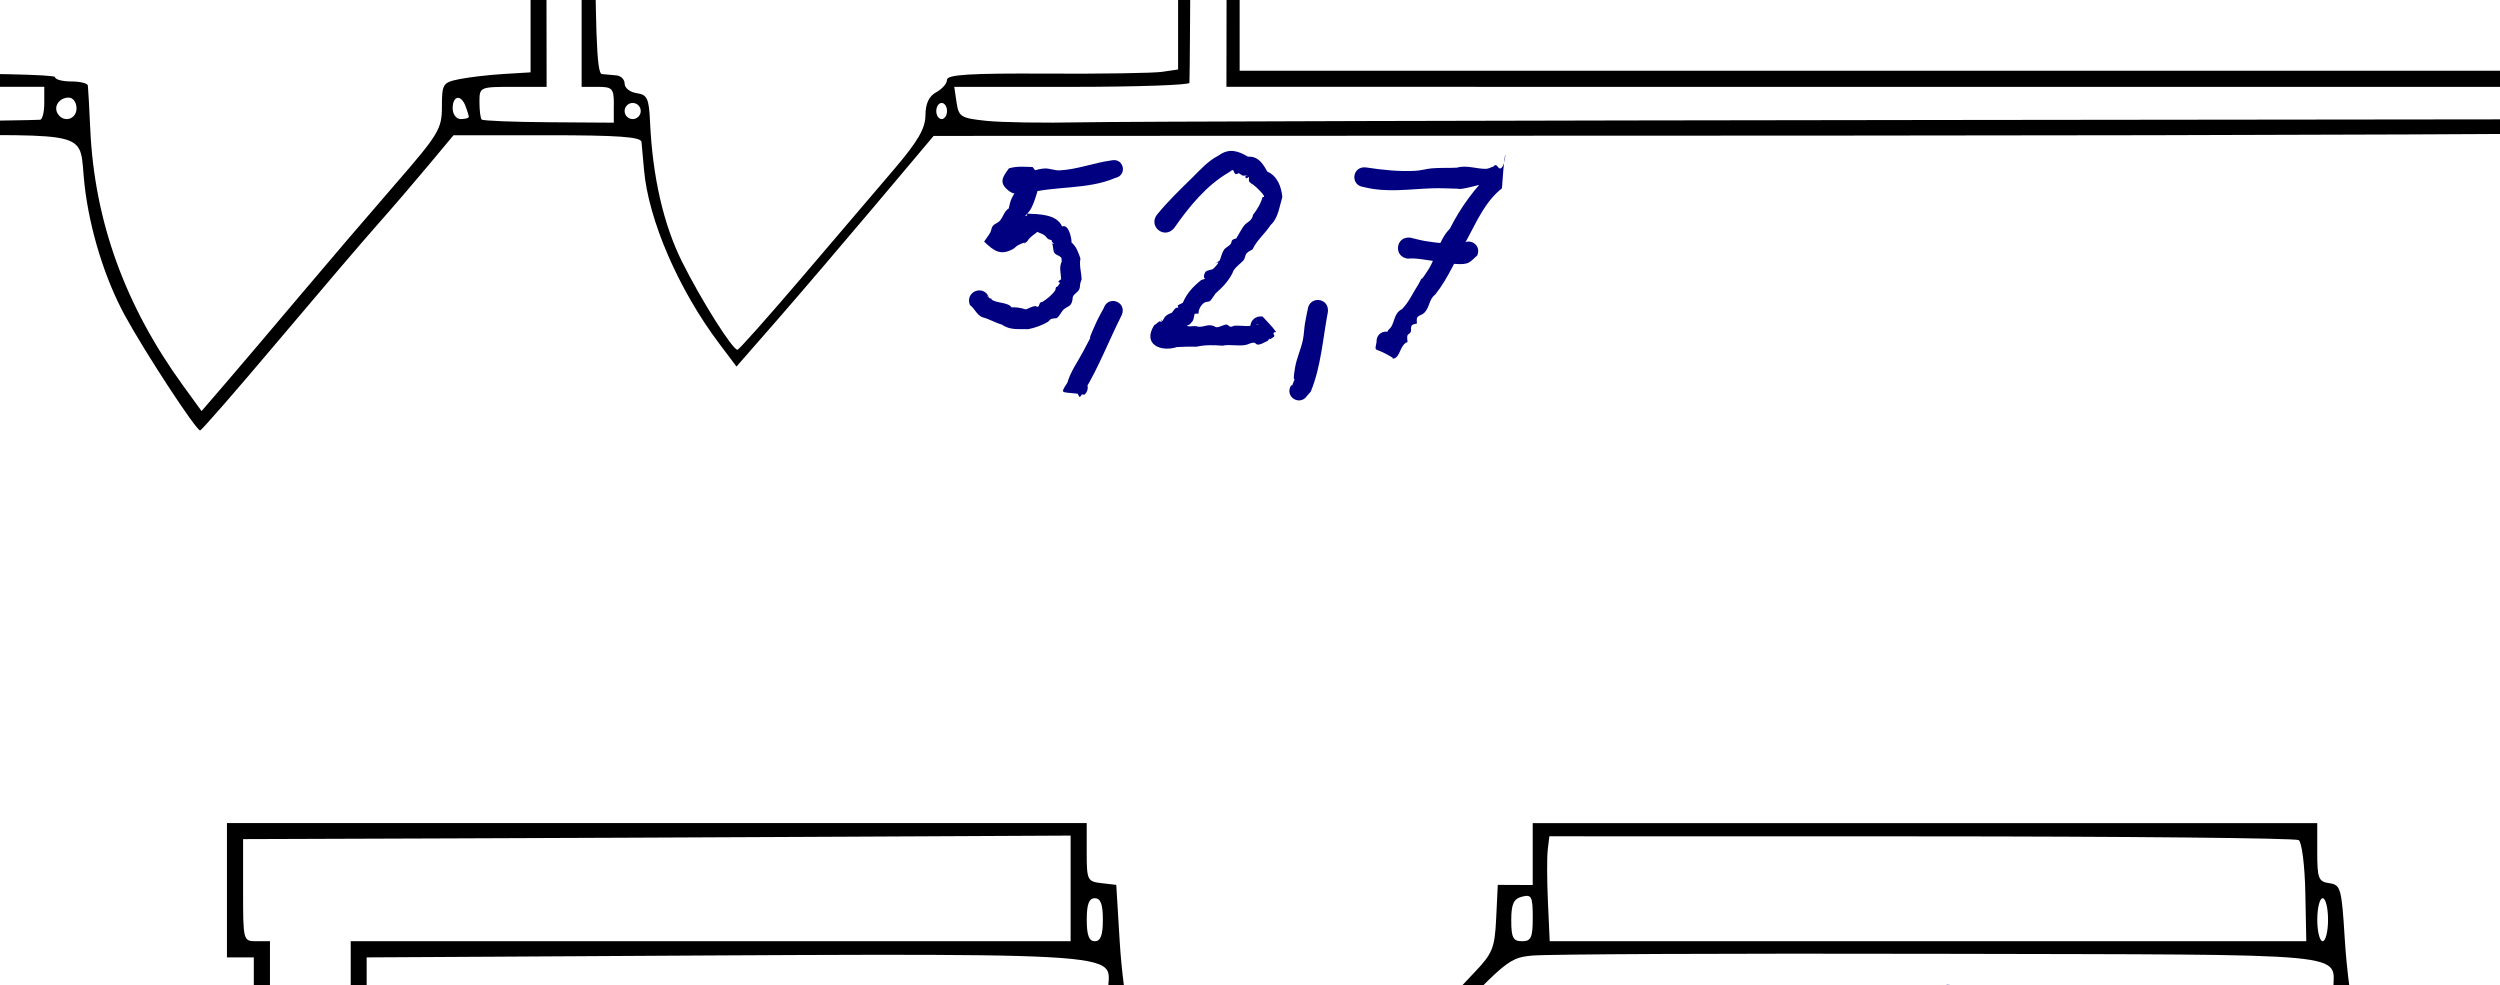 <?xml version="1.0" encoding="UTF-8" standalone="no"?>
<!-- Created with Inkscape (http://www.inkscape.org/) -->

<svg
   width="1500"
   height="591.101"
   viewBox="0 0 1500 591.101"
   version="1.1"
   id="svg675"
   inkscape:version="1.2.2 (b0a8486541, 2022-12-01)"
   sodipodi:docname="allnumbers-test.svg"
   xmlns:inkscape="http://www.inkscape.org/namespaces/inkscape"
   xmlns:sodipodi="http://sodipodi.sourceforge.net/DTD/sodipodi-0.dtd"
   xmlns="http://www.w3.org/2000/svg"
   xmlns:svg="http://www.w3.org/2000/svg">
  <sodipodi:namedview
     id="namedview677"
     pagecolor="#ffffff"
     bordercolor="#000000"
     borderopacity="0.25"
     inkscape:showpageshadow="2"
     inkscape:pageopacity="0.0"
     inkscape:pagecheckerboard="0"
     inkscape:deskcolor="#d1d1d1"
     inkscape:document-units="px"
     showgrid="false"
     inkscape:zoom="0.457453"
     inkscape:cx="333.36758"
     inkscape:cy="472.17966"
     inkscape:window-width="2560"
     inkscape:window-height="1365"
     inkscape:window-x="0"
     inkscape:window-y="0"
     inkscape:window-maximized="1"
     inkscape:current-layer="layer1" />
  <defs
     id="defs672" />
  <g
     inkscape:label="Layer 1 copy"
     inkscape:groupmode="layer"
     id="g2853"
     transform="matrix(1.85,0,0,1.85,-1149.364,-1530.318)"
     style="stroke-width:0.541">
    <path
       id="path2827"
       style="fill:#000000;stroke-width:2.043"
       d="m 349.803,114.752 c -89.059,-0.008 -163.148,0.453 -164.641,1.025 -3.017,1.158 -44.787,83.414 -43.176,85.025 0.56,0.56 0.156,1.018 -0.898,1.018 -1.054,0 -2.414,1.568 -3.023,3.484 -0.764,2.408 -35.666,2.984 -123.832,3.215 v 5.502 h 2.723 v 6.971 6.973 h -2.723 v 4.723 c 0.043,-0.02 0.066,-0.11 0.109,-0.127 2.015,-0.773 2.613,0.386 2.613,5.043 0,4.211 -0.792,6.045 -2.613,6.045 -0.048,0 -0.062,-0.07 -0.109,-0.072 v 5.369 l 2.723,0.016 v 8.65 0.012 8.652 l -2.723,0.012 v 5.232 c 56.704,0.005 134.839,-0.004 138.225,0.002 l 5.662,0.01 v 289.184 c 0,273.943 -0.16,289.223 -3.049,289.984 -1.678,0.451 -32.702,0.657 -68.941,0.492 -72.872,-0.343 -69.101,0.305 -69.146,-11.85 -0.016,-3.538 -0.825,-6.926 -1.799,-7.527 -0.974,-0.602 -1.314,-1.835 -0.754,-2.74 0.479,-0.775 0.338,-2.686 -0.197,-5.236 v 36.26 c 0.742,3.368 1.868,5.072 4.738,6.072 2.724,0.95 4.517,2.434 3.982,3.299 -0.572,0.924 27.059,1.574 67.098,1.574 h 68.07 v 9.584 9.586 h 10.23 10.232 l -0.328,-94.109 -0.328,-94.109 21.902,-0.041 c 30.909,-0.041 304.596,-0.041 312.508,0 l 6.537,0.041 v 123.635 c 0,73.235 -0.653,124.036 -1.602,124.623 -0.88,0.545 -5.593,1.321 -10.473,1.727 -13.545,1.126 -27.415,5.73 -43.314,14.379 -14.047,7.642 -34.02,21.558 -36.35,25.328 -0.636,1.029 3.079,5.802 8.256,10.607 12.831,11.909 25.899,23.927 57.029,52.443 26.327,24.122 26.451,24.262 26.451,31.805 v 7.576 H 470.076 421.279 v -4.91 c 0,-16.159 -13.934,-46.574 -28.766,-62.793 l -5.334,-5.832 -7.646,8.447 c -4.205,4.646 -17.586,19.035 -29.736,31.975 -12.15,12.94 -24.067,25.684 -26.48,28.32 l -4.391,4.793 H 248.98 179.033 v -27.721 -27.721 l -10.457,0.082 -10.455,0.082 v 27.639 27.639 H 90.152 22.184 v 9.586 c 0,9.062 -0.238,9.586 -4.357,9.586 -1.97,0 -3.002,0.18 -3.594,1.396 v 27.734 c 3.712,-3.308 6.119,-4.858 7.729,-4.932 15.841,-0.687 184.489,-0.909 186.264,-0.244 1.55,0.581 1.992,96.153 2.084,349.76 h 4.797 l -0.363,-353.656 -93.533,-0.451 -93.531,-0.451 -0.596,-12.619 c -0.325,-6.941 -0.195,-14.592 0.295,-17 l 0.893,-4.379 67.096,-0.041 67.098,-0.041 0.48,-27.391 0.479,-27.393 h 5.141 5.141 l 0.479,27.418 0.48,27.416 67.098,0.041 67.096,0.041 -0.102,4.793 c -0.061,2.636 -0.252,10.282 -0.436,16.992 l -0.328,12.199 h -39.025 c -33.035,0 -39.18,0.401 -40.025,2.607 -0.549,1.434 -1.017,45.745 -1.041,98.467 l -0.045,95.859 5.646,0.123 c 6.879,0.141 279.846,0.122 283.834,-0.024 1.713,-0.065 3.37,-2.345 4.193,-5.771 0.749,-3.115 1.443,-47.426 1.525,-98.467 l 0.164,-92.803 h -45.748 -45.746 v -16.527 -16.527 l 45.746,-0.465 45.748,-0.465 -0.514,-4.453 c -0.481,-4.147 -0.09,-4.402 5.664,-3.731 5.153,0.602 6.18,1.415 6.18,4.889 0,4.142 0.07,4.166 20.041,4.166 h 20.043 v 16.557 16.555 H 554.574 534.518 l 0.451,98.828 0.451,98.828 18.146,0.082 18.146,0.082 0.553,6.631 0.551,6.633 -17.828,-0.207 c -9.805,-0.128 -87.418,-0.165 -172.475,-0.103 l -154.648,0.103 0.021,143.654 h 5.139 c 0.004,-30.138 -0.008,-90.232 0,-97.916 l 0.023,-40.52 H 404.711 576.375 v -11.328 -11.328 H 557.641 538.904 l -0.145,-94.109 -0.143,-94.109 h 18.67 18.672 l 1.088,-5.445 c 0.599,-2.995 1.09,-12.799 1.09,-21.785 v -16.338 h -20.246 c -19.587,0 -20.214,-0.118 -19.305,-3.594 0.556,-2.122 -0.012,-3.956 -1.383,-4.482 -1.277,-0.49 -2.798,-2.794 -3.383,-5.121 -0.789,-3.144 -2.244,-4.23 -5.67,-4.23 -4.711,0 -15.482,-8.675 -38.586,-31.072 -5.964,-5.782 -14.824,-13.9 -19.688,-18.041 -4.864,-4.14 -15.12,-13.574 -22.793,-20.965 l -13.951,-13.437 4.971,-4.322 c 2.733,-2.376 12.996,-9.178 22.807,-15.115 19.736,-11.944 33.937,-16.385 59.564,-18.629 l 14.662,-1.285 2.045,-6.084 c 1.125,-3.346 2.434,-5.308 2.914,-4.357 0.48,0.949 0.48,0.552 0,-0.887 -0.477,-1.438 -1.038,-18.102 -1.244,-37.033 l -0.377,-34.42 h 53.699 c 60.818,0 54.489,-1.806 56.529,16.135 1.646,14.469 6.549,30.339 13.064,42.295 6.584,12.08 23.144,37.368 24.422,37.307 0.479,-0.027 11.85,-13.074 25.27,-28.992 13.419,-15.919 27.954,-32.938 32.297,-37.822 4.343,-4.884 11.657,-13.391 16.254,-18.902 l 8.359,-10.02 h 30.363 c 23.002,0 30.418,0.527 30.602,2.178 0.131,1.198 0.496,5.213 0.809,8.922 1.374,16.233 11.173,38.921 24.391,56.469 l 5.607,7.445 12.799,-14.641 c 7.038,-8.052 21.423,-24.88 31.967,-37.396 l 19.172,-22.756 291.26,-0.104 c 149.37,-0.058 257.867,-0.57 276.662,-1.119 v -4.215 l -242.471,0.275 c -140.663,0.161 -265.556,0.499 -277.537,0.752 -11.982,0.253 -25.824,0.042 -30.762,-0.471 -8.303,-0.86 -9.034,-1.31 -9.719,-5.979 l -0.742,-5.049 h 38.039 c 20.921,0 38.133,-0.588 38.234,-1.307 0.109,-0.719 0.306,-31.91 0.451,-69.312 l 0.256,-68.006 -94.125,0.328 c -51.768,0.179 -96.28,0.39 -98.916,0.473 l -4.793,0.145 v 68.84 68.838 h 5.229 c 4.763,-10e-6 5.229,0.516 5.229,5.811 l -0.025,-0.002 v 5.811 l -21.059,-0.145 c -11.582,-0.08 -21.385,-0.474 -21.785,-0.873 -0.399,-0.399 -0.727,-2.946 -0.727,-5.662 0,-4.897 0.094,-4.939 10.893,-4.939 h 10.893 l -0.104,-72.76 c -0.057,-40.018 0.244,-75.309 0.664,-78.424 0.662,-4.896 1.443,-5.664 5.766,-5.664 4.024,0 5,0.764 5,3.92 v 3.922 l 98.812,-0.406 98.813,-0.404 0.144,-96.332 0.143,-96.332 -98.949,0.014 -98.949,0.014 v 31.916 31.916 l -5.664,-0.545 -5.664,-0.545 0.047,-30.936 c 0.025,-17.014 -0.561,-30.934 -1.307,-30.934 -0.743,0 -1.354,-2.745 -1.354,-6.1 v -6.1 h 105.254 105.256 l 0.619,-6.535 c 0.34,-3.594 0.609,-56.335 0.609,-117.201 V 267.178 l -60.551,-0.459 -60.551,-0.459 v -26.119 -26.119 h 115.023 115.022 V 240.137 266.25 l -48.361,0.463 -48.361,0.463 -0.441,294.092 -0.441,294.094 H 1262.158 1492 v -5.23 h -222.639 -246.039 l 0.045,-288.283 c 0.019,-158.555 0.497,-288.743 1.059,-289.305 0.26,-0.26 290.563,-0.155 467.574,-0.369 v -5.863 h -34.647 -117.637 V 240.17 214.027 H 1457.353 1492 v -5.566 c -406.932,-0.389 -930.773,-0.665 -931.035,-1.449 -0.325,-0.974 -1.502,-2.755 -2.613,-3.959 -1.113,-1.204 -2.191,-2.954 -2.396,-3.891 -1.213,-5.52 -14.027,-28.569 -15.26,-27.447 -0.815,0.743 -0.952,0.425 -0.307,-0.701 1.25,-2.182 -21.515,-49.099 -26,-53.584 -2.347,-2.348 -21.736,-2.663 -164.586,-2.678 z m -163.717,5.145 h 162.854 162.854 l 23.32,46.619 23.32,46.619 52.545,0.461 52.545,0.461 v 26.117 26.115 h -64.484 -64.482 v 118.072 l -0.002,118.074 52.4,-0.51 52.4,-0.51 -0.551,5.705 -0.551,5.705 -51.848,0.041 -51.848,0.041 V 684.135 855.361 h 50.541 50.539 v 5.229 c 0,2.876 -0.588,5.322 -1.307,5.445 -0.719,0.119 -19.805,0.402 -42.412,0.631 -22.607,0.226 -44.762,0.96 -49.232,1.631 l -8.129,1.219 v 36.492 l -0.01,36.48 h -5.229 c -4.184,0 -5.277,-0.783 -5.482,-3.922 -0.137,-2.157 -0.369,-154.495 -0.512,-338.531 l -0.258,-334.613 -19.746,-40.082 c -10.86,-22.046 -20.5,-40.564 -21.42,-41.15 -0.92,-0.587 -1.608,-1.568 -1.525,-2.18 0.882,-6.59 6.052,-6.34 -131.432,-6.34 -77.074,0 -131.578,0.652 -131.578,1.572 0,0.865 -9.804,21.71 -21.785,46.32 l -21.785,44.746 v 309.205 309.205 h -5.229 c -5.204,0 -5.227,-0.041 -5.227,-10.09 v -10.09 l -63.697,0.186 c -35.033,0.105 -66.011,-0.149 -68.84,-0.564 -4.335,-0.636 -5.143,-1.547 -5.143,-5.785 v -5.029 H 94.066 162.471 l -0.025,-294.094 -0.023,-294.092 -70.119,-0.455 -70.119,-0.455 V 240.152 214.053 l 58.721,-0.459 58.723,-0.459 23.229,-46.619 z m 118.426,60.967 c 28.277,0 78.478,0.031 111.557,0.041 l 60.143,0.019 5.535,10.893 c 3.044,5.991 12.642,25.499 21.33,43.352 l 15.797,32.459 v 56.814 h 0.006 v 56.814 l -169.846,-0.002 c -93.415,0 -170.151,-0.57 -170.523,-1.264 -0.364,-0.694 -0.59,-26.01 -0.488,-56.256 l 0.184,-54.992 11.043,-22.561 c 6.073,-12.408 11.69,-23.735 12.484,-25.174 0.794,-1.438 5.564,-11.046 10.598,-21.35 l 9.152,-18.734 15.809,-0.041 c 8.695,-0.029 38.945,-0.039 67.221,-0.019 z M 668.75,214.021 h 106.311 106.309 v 6.971 6.973 H 775.061 668.75 v -6.973 z m 453.121,0 h 106.309 106.309 v 6.971 6.973 h -106.309 -106.309 v -6.973 z m -243.117,18.539 c 2.015,-0.773 2.615,0.386 2.615,5.043 0,4.211 -0.794,6.045 -2.615,6.045 -1.721,0 -2.613,-1.723 -2.613,-5.043 10e-6,-2.874 1.123,-5.473 2.613,-6.045 z m 453.121,0 c 2.015,-0.773 2.613,0.386 2.613,5.043 0,4.211 -0.792,6.045 -2.613,6.045 -1.721,0 -2.615,-1.723 -2.615,-5.043 0,-2.874 1.125,-5.473 2.615,-6.045 z m -660.51,0.631 c 1.744,0 2.613,1.743 2.613,5.229 0,3.485 -0.87,5.229 -2.613,5.229 -1.744,0 -2.615,-1.743 -2.615,-5.229 0,-3.485 0.872,-5.229 2.615,-5.229 z m 7.842,0 h 95.854 95.852 v 5.229 5.229 h -95.852 -95.854 v -5.229 z m 445.277,0 c 1.744,0 2.615,1.743 2.615,5.229 0,3.485 -0.872,5.229 -2.615,5.229 -1.744,0 -2.613,-1.743 -2.613,-5.229 0,-3.485 0.87,-5.229 2.613,-5.229 z m 7.844,0 h 95.852 95.852 v 5.229 5.229 h -95.852 -95.852 v -5.229 z m -328.949,15.291 77.99,0.471 v 8.576 0.008 c 0,4.717 -0.588,8.819 -1.307,9.115 -0.719,0.29 -48.56,0.329 -106.311,0.082 L 668.75,266.285 v -8.656 -8.656 l 28.32,-0.48 c 15.576,-0.265 63.415,-0.269 106.309,-0.01 z m 318.492,0.4 h 106.309 106.309 v 8.715 8.713 h -106.309 -106.309 v -8.713 z m -147.699,22.629 29.191,0.019 v 112.291 c 0,105.465 -0.186,112.341 -3.051,113.121 -1.677,0.463 -48.769,0.646 -104.65,0.422 -55.88,-0.224 -102.002,0.239 -102.492,1.029 -0.489,0.79 -3.587,1.439 -6.885,1.439 -3.299,0 -6.017,0.588 -6.041,1.307 -1.419,41.628 -8.142,61.601 -31.381,93.238 h -0.002 c -8.248,11.23 -11.149,13.618 -12.434,10.234 -0.463,-1.22 -34.683,-37.435 -68.549,-72.545 -14.076,-14.593 -16.557,-18.342 -16.557,-25.033 v -6.619 l -9.281,-1.682 c -5.104,-0.924 -29.22,-1.511 -53.59,-1.303 -24.37,0.208 -45.515,0.05 -46.988,-0.352 -2.375,-0.648 -2.676,-13.36 -2.613,-112.123 0.037,-61.266 0.532,-111.859 1.102,-112.43 0.836,-0.832 156.104,-1.201 434.221,-1.016 z M 346.328,384.811 c 3.962,0 3.729,-5.434 3.605,81.91 -0.019,26.359 -0.082,88.904 -0.082,138.986 h -0.01 c -0.027,89.888 -0.073,91.061 -3.514,91.061 -3.461,0 -3.484,-1.163 -3.484,-155.979 0,-154.816 0.025,-155.979 3.484,-155.979 z m -142.025,1.637 c 11.023,0 27.834,0.019 37.359,0.06 l 17.32,0.062 0.545,19.174 0.545,19.172 -41.021,-0.002 -41.02,-0.002 L 177.75,405.74 c -0.262,-17.915 -0.058,-19.171 3.115,-19.232 1.867,-0.042 12.415,-0.06 23.438,-0.06 z m 121.277,0.021 13.227,0.102 0.143,19.172 -0.002,0.01 0.143,19.17 h -37.332 -37.33 l -0.184,-13.506 c -0.193,-14.02 0.189,-23.62 0.969,-24.438 0.439,-0.469 33.482,-0.738 60.367,-0.51 z m 186.758,0 6.535,0.102 v 19.172 l -0.012,19.178 h -40.084 -40.084 l 0.082,-12.635 0.082,-12.635 2.373,6.65 c 2.436,6.831 7.827,14.076 9.344,12.559 0.469,-0.469 -1.736,-7.545 -4.898,-15.725 -3.163,-8.18 -5.384,-15.237 -4.939,-15.684 0.681,-0.679 49.866,-1.355 71.602,-0.982 z m -88.006,0.025 c 4.074,0.041 7.408,0.797 7.408,1.676 0,0.879 -1.546,5.202 -3.434,9.607 -1.888,4.405 -3.604,8.587 -3.814,9.293 -0.21,0.707 -1.348,3.148 -2.529,5.424 -1.178,2.276 -1.691,5.326 -1.133,6.779 0.863,2.25 1.359,2.169 3.348,-0.549 1.284,-1.756 2.334,-4.079 2.334,-5.162 0,-1.084 1.537,-5.051 3.416,-8.816 l 3.416,-6.848 0.065,13.508 h 0.002 l 0.062,13.506 h -39.211 -39.213 l -0.123,-6.535 c -0.21,-10.363 0.347,-30.859 0.854,-31.365 0.397,-0.395 46.735,-0.746 68.553,-0.518 z M 241.23,429.812 c 20.704,0.636 19.153,-1.495 18.289,25.16 l -0.555,16.992 H 218.998 179.029 l -0.164,-3.922 c -0.091,-2.157 -0.29,-11.371 -0.436,-20.477 l -0.268,-16.557 22.654,-0.871 c 12.461,-0.469 30.648,-0.627 40.414,-0.326 z m 51.947,0.203 c 11.023,0 25.791,0.021 32.818,0.062 l 12.777,0.06 0.205,20.914 0.193,20.912 h -37.375 -37.375 v -20.912 -20.914 l 4.357,-0.06 c 2.396,-0.042 13.375,-0.062 24.398,-0.062 z m 219.16,0.062 6.535,0.06 v 20.914 0.008 20.914 h -40.084 c -36.959,0 -40.101,-0.239 -40.225,-3.051 -0.389,-8.397 0.046,-37.518 0.566,-38.039 0.499,-0.5 50.427,-1.05 73.207,-0.807 z m -117.945,0.06 h 39.084 v 20.914 l 0.016,20.912 h -39.102 -39.1 L 354.744,453.873 c -0.317,-9.951 -0.311,-19.362 0,-20.914 0.499,-2.5 5.028,-2.82 39.648,-2.82 z m 77.861,46.684 c 18.451,-0.272 36.49,-0.257 40.084,0.041 l 6.535,0.541 v 19.938 19.928 h -40.084 -40.084 v -19.971 -19.971 z m -86.127,0.012 c 16.937,-0.281 34.519,-0.273 39.072,0.019 l 8.277,0.531 v 19.945 l -0.002,0.002 v 19.945 H 394.359 355.242 L 354.711,509 c -0.292,-4.553 -0.273,-13.538 0.045,-19.967 l 0.576,-11.689 z m -144.791,0.019 17.863,0.547 v 19.93 l 0.019,19.93 H 218.525 177.832 l 0.164,-19.605 0.166,-19.607 22.654,-0.869 c 12.461,-0.488 30.695,-0.625 40.52,-0.324 z m 51.848,0.211 c 11.023,0 25.809,0.019 32.855,0.06 l 12.812,0.06 0.332,20.043 0.332,20.041 h -37.543 -37.545 v -20.041 -20.043 l 4.357,-0.06 c 2.396,-0.042 13.375,-0.06 24.398,-0.06 z m 352.039,28.014 c 1.451,0 2.615,1.547 2.615,3.484 0,1.935 -1.164,3.486 -2.615,3.486 -1.453,0 -2.613,-1.549 -2.613,-3.486 -10e-6,-1.935 1.16,-3.484 2.613,-3.484 z m 142.037,0 c 2.324,0 3.484,1.161 3.484,3.484 0,2.325 -1.161,3.486 -3.484,3.486 -2.325,0 -3.486,-1.163 -3.486,-3.486 0,-2.325 1.163,-3.484 3.486,-3.484 z m 26.709,12.184 h 94.697 94.697 v 91.932 0.008 91.932 l -89.314,0.018 c -95.21,0.029 -101.315,-0.146 -99.631,-2.871 0.594,-0.961 -0.569,-2.178 -2.582,-2.705 -2.344,-0.613 -3.66,-2.361 -3.66,-4.855 0,-3.578 -1.04,-3.986 -12.635,-4.984 -6.949,-0.598 -17.341,-2.316 -23.092,-3.816 -11.465,-2.991 -32.634,-14.35 -42.279,-22.688 l -6.143,-5.309 21.582,-19.969 c 11.87,-10.982 27.861,-26.045 35.537,-33.473 12.36,-11.958 14.707,-13.504 20.494,-13.506 5.296,-0.002 6.535,-0.641 6.535,-3.371 0,-1.852 1.472,-3.836 3.271,-4.406 3.062,-0.97 3.249,-3.051 2.898,-31.486 z m -275.145,0.002 h 54.307 54.307 l 29.615,30.934 c 16.288,17.014 37.034,38.728 46.102,48.254 l 16.486,17.318 8.221,-10.348 c 20.029,-25.211 34.17,-55.981 34.17,-74.354 0,-7.388 2.959,-11.805 7.904,-11.805 h 4.295 v 33.73 33.73 l -5.029,4.174 c -2.766,2.296 -15.902,14.413 -29.191,26.926 -13.289,12.513 -28.082,26.391 -32.875,30.84 -10.13,9.404 -11.225,7.377 12.545,23.242 17.698,11.813 23.079,14.087 40.143,16.969 l 13.537,2.287 v 80.752 80.754 l -8.713,0.527 c -4.793,0.29 -11.264,1.042 -14.379,1.672 -5.37,1.086 -5.664,1.549 -5.664,8.902 0,7.251 -0.991,8.897 -15.248,25.303 -8.387,9.651 -22.427,26.061 -31.197,36.467 h 0.004 c -8.77,10.406 -19.448,22.985 -23.729,27.953 l -7.783,9.033 -6.053,-8.34 c -18.739,-25.822 -28.666,-53.24 -30.033,-82.943 -0.33,-7.155 -0.689,-13.598 -0.791,-14.316 -0.105,-0.718 -2.544,-1.309 -5.42,-1.309 -2.876,0 -5.229,-0.64 -5.229,-1.42 0,-0.78 -22.35,-1.281 -49.668,-1.096 l -49.67,0.32 -0.229,-4.566 c -0.124,-2.511 -0.34,-77.698 -0.482,-167.08 z m -297.854,4.9 18.037,0.545 0.531,7.297 c 0.293,4.013 0.272,12.59 -0.047,19.061 l -0.586,11.764 H 218.967 179.025 l -0.184,-4.793 c -0.103,-2.636 -0.349,-11.066 -0.533,-18.734 l -0.344,-13.943 22.484,-0.869 c 12.366,-0.469 30.601,-0.627 40.521,-0.326 z m 184.229,0.242 8.277,0.082 v 19.172 19.166 h -39.1 -39.1 l -0.547,-18.471 c -0.303,-10.159 -0.028,-18.791 0.607,-19.182 0.978,-0.603 40.972,-1.039 69.861,-0.768 z m 87.139,0 6.535,0.082 v 19.172 l -0.002,-0.006 V 560.824 h -40.082 c -36.969,0 -40.098,-0.236 -40.199,-3.049 -0.259,-6.892 0.376,-34.39 0.807,-34.82 0.395,-0.403 52.814,-0.79 72.941,-0.549 z m -243.115,0.004 c 38.203,-0.622 67.491,0.338 68.705,2.252 0.762,1.201 1.412,9.83 1.412,19.176 l 0.004,0.004 0.025,16.992 h -37.471 -37.469 v -19.17 -19.17 z m -64.92,43.525 c 11.023,0 27.884,0.021 37.469,0.062 l 17.428,0.06 v 20.912 l -0.002,0.002 v 20.914 h -40.623 -40.623 l -0.082,-20.914 c -0.079,-19.228 0.177,-20.913 3.154,-20.975 1.781,-0.042 12.256,-0.062 23.279,-0.062 z m 88.881,0 c 11.023,0 25.811,0.021 32.861,0.062 l 12.818,0.06 0.326,20.912 0.328,20.914 H 301.973 264.43 V 586.971 566.059 l 4.355,-0.06 c 2.396,-0.042 13.375,-0.062 24.398,-0.062 z m 193.447,0 c 11.023,0 22.788,0.021 26.143,0.062 l 6.1,0.06 v 20.912 20.914 H 478.789 438.705 V 586.971 566.059 l 13.943,-0.06 c 7.668,-0.042 22.959,-0.062 33.982,-0.062 z m -61.432,0.041 8.277,0.082 v 20.912 l 0.006,20.908 h -39.213 -39.213 l -0.143,-9.148 c -0.19,-12.739 0.318,-31.695 0.865,-32.242 0.397,-0.389 45.948,-0.732 69.42,-0.512 z M 802.072,580 c 1.439,0 2.615,0.785 2.615,1.744 0,0.959 -1.177,1.742 -2.615,1.742 -1.437,0 -2.613,-0.783 -2.613,-1.742 0,-0.959 1.174,-1.744 2.613,-1.744 z m -416.086,32.77 c 17.014,-0.281 34.66,-0.273 39.213,0.019 l 8.277,0.531 v 19.945 0.002 19.945 h -39.211 -39.213 v -19.965 -19.967 z m -92.812,0.229 c 11.023,0 25.914,0.019 33.09,0.06 l 13.047,0.062 -0.184,20.041 h -0.021 l -0.184,20.043 H 301.67 264.418 v -20.043 -20.041 l 4.357,-0.062 c 2.396,-0.042 13.375,-0.06 24.398,-0.06 z m 219.164,0.041 6.535,0.082 v 20.041 20.029 h -40.084 -40.084 l -0.123,-10.012 c -0.291,-23.625 -0.203,-28.575 0.518,-29.295 0.624,-0.624 47,-1.159 73.238,-0.846 z m -311.523,0.076 c 12.461,-0.479 30.829,-0.48 40.818,0.006 l 18.164,0.871 -0.164,14.814 c -0.093,8.147 -0.218,16.97 -0.301,19.605 l -0.01,-0.008 -0.123,4.793 H 219.217 c -21.989,0 -40.223,-0.588 -40.52,-1.307 -0.296,-0.719 -0.539,-9.541 -0.539,-19.605 v -18.301 z m 40.535,44.938 17.863,0.496 -0.023,10.83 -0.023,10.832 -4.26,-9.15 c -2.343,-5.032 -5.082,-9.148 -6.084,-9.148 -2.613,0 -2.291,2.179 1.854,12.57 2.021,5.068 4.731,12.155 6.021,15.75 l -0.002,-0.01 2.348,6.535 h -40.654 -40.652 l 0.102,-19.08 0.102,-19.08 22.773,-0.527 c 12.526,-0.279 30.812,-0.291 40.637,-0.018 z m 230.904,0.008 c 18.451,-0.272 36.49,-0.255 40.084,0.041 l 6.535,0.541 v 19.066 19.057 h -40.084 -40.084 v -19.1 -19.1 z m -86.117,0.006 c 16.931,-0.283 34.51,-0.273 39.062,0.019 l 8.277,0.531 v 19.074 l -0.002,0.002 v 19.074 h -39.121 -39.121 l -0.527,-9.15 c -0.287,-5.032 -0.26,-13.626 0.062,-19.096 l 0.586,-9.945 z m -60.428,0.299 13.344,0.061 -0.045,19.17 0.023,0.01 -0.047,19.17 h -36.4 c -30.744,0 -36.4,-0.395 -36.4,-2.543 0,-1.399 2.667,-8.592 5.928,-15.986 5.463,-12.387 6.324,-18.068 2.738,-18.068 -0.78,0 -1.931,2.33 -2.557,5.18 -0.625,2.849 -2.616,8.143 -4.426,11.764 l -3.287,6.584 -0.277,-9.584 c -0.276,-9.536 0.024,-14.353 0.955,-15.322 0.439,-0.454 24.157,-0.619 60.451,-0.434 z m 476.467,31.438 c 1.381,0 2.511,1.179 2.512,2.615 -0.002,2.625 -3.679,3.58 -5.762,1.498 -1.626,-1.626 0.339,-4.113 3.25,-4.113 z m 12.059,31.361 h 94.564 94.564 v 64.285 64.285 L 998.15,850.5 c -2.867,0.412 -19.73,0.679 -37.471,0.576 -24.719,-0.144 -32.256,0.319 -32.256,1.986 0,1.197 -1.568,3.016 -3.484,4.041 -2.364,1.265 -3.491,3.67 -3.516,7.469 -0.022,4.269 -2.409,8.396 -10.021,17.34 -5.495,6.456 -19.01,22.304 -30.033,35.217 l 0.006,-0.002 c -11.023,12.913 -20.434,23.491 -20.914,23.508 -1.598,0.055 -11.884,-16.287 -18.025,-28.637 -6.003,-12.072 -9.533,-27.545 -10.336,-45.311 -0.342,-7.566 -0.91,-8.788 -4.314,-9.271 -2.157,-0.306 -3.922,-1.68 -3.922,-3.051 0,-1.371 -1.176,-2.588 -2.615,-2.711 -1.438,-0.121 -3.593,-0.312 -4.791,-0.436 -1.699,-0.17 -2.199,-14.492 -2.199,-65.137 z m -170.65,137.68 c 1.381,0 2.512,1.57 2.512,3.486 0,3.608 -4.204,4.809 -6.1,1.742 -1.459,-2.36 0.509,-5.229 3.588,-5.229 z m 126.031,0.104 c 0.856,-0.15 1.897,0.707 2.645,2.654 0.582,1.516 1.059,3.085 1.059,3.486 0,0.401 -1.174,0.729 -2.613,0.729 -1.453,0 -2.615,-1.549 -2.615,-3.486 0,-2.078 0.67,-3.233 1.525,-3.383 z m 56.857,1.641 c 1.437,0 2.613,1.174 2.613,2.613 0,1.437 -1.175,2.615 -2.613,2.615 -1.437,0 -2.615,-1.176 -2.615,-2.615 0,-1.437 1.176,-2.613 2.615,-2.613 z m 100.209,0 c 0.96,0 1.742,1.174 1.742,2.613 0,1.437 -0.783,2.615 -1.742,2.615 -0.96,0 -1.744,-1.176 -1.744,-2.615 0,-1.437 0.785,-2.613 1.744,-2.613 z m -911.795,7.523 -0.002,0.006 c -0.601,0.241 -0.711,0.437 -0.652,0.609 v 0.115 c 0.219,0.167 0.749,0.292 1.707,0.33 1.836,0.074 2.866,-0.338 2.287,-0.916 -0.579,-0.587 -2.082,-0.649 -3.34,-0.145 z m 512.969,76.578 c 1.073,0.153 2.28,1.095 2.818,2.711 0.379,1.137 -0.553,2.07 -2.07,2.07 -1.518,0 -2.76,-1.243 -2.76,-2.76 0,-1.539 0.939,-2.175 2.012,-2.021 z m -140.666,81.016 5.289,6.117 c 10.696,12.374 20.761,32.664 23.959,48.301 1.672,8.176 3.068,18.2 3.068,22.273 0.026,6.731 0.427,7.406 4.387,7.406 4.275,0 4.357,0.232 4.357,13.941 v 13.943 h 45.311 45.312 v 94.109 l 0.006,-0.01 v 94.109 H 375.971 c -113.148,0 -142.911,-0.453 -142.936,-2.178 -0.046,-2.55 -0.046,-156.706 0,-174.846 l 0.023,-12.334 40.084,0.146 40.084,0.144 v -13.516 c 0,-12.354 0.3,-13.514 3.486,-13.514 2.857,0 3.487,-1.178 3.533,-6.535 0.043,-5.692 1.655,-8.221 12.486,-19.605 6.84,-7.189 21.892,-23.172 33.447,-35.516 z m 140.396,56.215 c 0.96,0 1.744,0.783 1.744,1.742 0,0.959 -0.786,1.744 -1.744,1.744 -0.96,10e-5 -1.742,-0.785 -1.742,-1.744 0,-0.959 0.783,-1.742 1.742,-1.742 z m 167.295,12.219 v 21.785 21.783 h 4.357 4.357 v 94.111 c 0,92.946 -0.044,94.109 -3.486,94.109 -3.128,0 -3.486,1.162 -3.486,11.328 0,10.167 0.358,11.326 3.486,11.326 3.423,0 3.486,1.164 3.486,77.555 v 60.867 h 5.24 v -66.106 -77.553 h -4.84 c -4.593,0 -4.804,-0.353 -4.174,-6.961 0.365,-3.829 1.295,-6.573 2.066,-6.096 0.772,0.467 2.653,0.38 4.176,-0.205 2.488,-0.955 2.771,-11.113 2.771,-99.344 v -98.279 h -4.357 c -4.357,0 -4.357,-0.058 -4.357,-16.557 v -16.557 l 61.434,-0.211 c 33.788,-0.115 94.173,-0.366 134.191,-0.572 l 72.762,-0.361 v 17.127 17.129 H 851.766 735.025 v 152.928 c 0,84.11 -0.023,166.456 -0.023,182.99 l -0.002,0.012 -0.014,18.615 h 5.207 V 1320.699 1137.707 l 41.391,-0.227 c 214.527,-1.18 199.021,-2.038 199.084,11.018 0.014,3.538 0.823,6.924 1.797,7.527 0.977,0.602 1.317,1.835 0.758,2.74 -1.626,2.63 4.231,20.788 10.072,31.227 2.95,5.272 6.906,12.329 8.789,15.684 3.819,6.8 12.47,18.381 17.318,23.184 3.059,3.03 3.437,2.874 10.668,-4.357 4.124,-4.124 23.77,-25.273 43.656,-46.998 35.972,-39.299 36.199,-39.504 44.324,-40.379 4.492,-0.48 64.073,-0.749 132.402,-0.584 137.639,0.328 127.512,-0.621 127.568,11.957 0.014,3.538 0.824,6.925 1.797,7.527 0.977,0.602 1.315,1.833 0.756,2.738 -1.76,2.847 4.459,21.116 11.816,34.713 7.024,12.981 24.827,38.34 26.916,38.34 1.506,0 19.671,-19.191 62.272,-65.789 4.888,-5.346 6.962,-7.28 10.422,-10.916 v -8.043 c -3.706,4.197 -5.505,6.563 -13.527,15.15 -5.87,6.284 -16.949,18.359 -24.617,26.832 -7.668,8.473 -18.466,20.125 -23.996,25.895 -9.639,10.057 -10.165,10.352 -12.734,7.152 -5.143,-6.402 -21.241,-31.276 -24.775,-38.279 -4.92,-9.75 -9.331,-31.443 -10.613,-52.195 -1.011,-16.367 -1.315,-17.462 -4.998,-17.984 -3.517,-0.499 -3.922,-1.534 -3.922,-10.021 v -9.465 H 1245.596 1118.373 v 10.039 10.037 l -5.664,-0.023 -5.664,-0.024 -0.516,10.764 c -0.465,9.707 -1.149,11.429 -6.971,17.541 -12.197,12.805 -40,43.154 -45.881,50.082 -9.172,10.804 -31.036,33.002 -31.676,32.162 -0.317,-0.415 -3.309,-4.284 -6.65,-8.598 -6.079,-7.848 -16.23,-24.154 -21.156,-33.984 -4.345,-8.669 -8.596,-30.274 -9.775,-49.668 l -1.111,-18.299 -4.791,-0.553 c -4.573,-0.526 -4.793,-0.987 -4.793,-10.021 v -9.469 H 834.303 Z m 428.885,4.289 120.611,0.024 c 66.336,0.012 121.431,0.56 122.433,1.215 1.004,0.656 1.976,8.281 2.141,16.992 v 0 l 0.316,15.803 h -122.689 -122.688 l -0.574,-12.635 c -0.316,-6.949 -0.347,-14.607 -0.065,-17.018 z m -808.797,0.92 c 0.96,0 1.744,1.568 1.744,3.484 0,1.917 -0.785,3.486 -1.744,3.486 -0.96,0 -1.744,-1.57 -1.744,-3.486 0,-1.917 0.785,-3.484 1.744,-3.484 z m 110.666,0 c 1.451,0 2.615,1.547 2.615,3.484 0,1.936 -1.164,3.486 -2.615,3.486 -1.453,0 -2.613,-1.55 -2.613,-3.486 0,-1.936 1.16,-3.484 2.613,-3.484 z m 689.266,18.664 c 3.096,-0.81 3.486,-0.051 3.486,6.769 0,6.519 -0.528,7.678 -3.486,7.678 -2.886,0 -3.486,-1.161 -3.486,-6.768 0,-5.302 0.756,-6.965 3.486,-7.68 z m -1094.459,0.506 c 0.96,0 1.742,3.136 1.742,6.971 0,3.834 -0.783,6.971 -1.742,6.971 -0.96,0 -1.744,-3.137 -1.744,-6.971 0,-3.834 0.785,-6.971 1.744,-6.971 z m 955.908,0 c 1.887,0 2.615,1.936 2.615,6.971 0,5.034 -0.728,6.971 -2.615,6.971 -1.887,0 -2.613,-1.936 -2.613,-6.971 0,-5.034 0.726,-6.971 2.613,-6.971 z m 398.223,0 c 0.96,0 1.744,3.136 1.744,6.971 0,3.834 -0.785,6.971 -1.744,6.971 -0.96,0 -1.744,-3.137 -1.744,-6.971 0,-3.834 0.785,-6.971 1.744,-6.971 z" />
    <path
       style="fill:#000080;stroke-width:4.325;stroke-linecap:round;stroke-linejoin:round"
       id="path2829"
       d="m 981.752,879.223 c -5.581,0.722 -11.216,2.984 -16.855,3.229 -1.621,0.07 -3.208,-0.7 -4.828,-0.614 -2.298,0.122 -4.474,1.141 -6.762,1.39 -0.336,0.026 -2.203,-0.22 -2.532,0.664 -0.073,0.207 0.337,-0.461 0.543,-0.381 0.522,0.203 1.005,0.601 1.28,1.089 0.809,1.432 7.2e-4,1.931 -0.738,3.024 0.606,-0.117 3.724,0.051 0.909,-0.122 -0.587,-0.212 -1.145,-0.536 -1.761,-0.636 -0.599,-0.097 0.795,0.26 0.356,1.443 -0.225,0.604 -0.775,1.035 -1.095,1.595 -1.411,2.472 -1.176,2.263 -1.843,4.902 -1.545,0.945 -1.801,2.898 -2.984,4.107 -0.621,0.634 -1.601,0.866 -2.162,1.554 -0.472,0.578 -0.463,1.427 -0.807,2.088 -0.556,1.067 -1.38,1.973 -2.022,2.99 3.278,3.185 5.402,4.589 9.386,2.41 0.612,-0.335 1.043,-0.958 1.672,-1.26 4.856,-2.324 -0.727,1.345 2.87,-1.154 1.16,-2.092 3.587,-2.643 4.644,-4.769 -3.322,1.148 -1.198,1.672 0.359,2.354 1.595,0.699 1.056,1.7 2.929,1.915 0.063,1.334 1.8,1.164 0.027,1.192 -0.128,0.002 0.281,0.118 0.296,0.245 0.073,0.636 0.206,1.265 0.309,1.897 0.133,1.539 1.827,1.555 2.536,2.397 0.148,0.173 0.046,0.952 0.16,1.198 -0.961,2.013 -0.284,3.725 -0.201,5.784 -1.991,1.315 -0.027,0.679 -0.491,1.399 -1.792,2.74 -0.71,-0.605 -1.423,2.183 -1.087,1.604 -2.634,2.796 -4.254,3.834 -1.04,-0.099 -0.753,1.199 -1.353,1.509 -0.303,0.156 -0.66,-0.27 -0.998,-0.223 -0.769,0.108 -2.164,0.8 -2.928,1.092 -1.781,-0.565 -3.342,-0.743 -4.687,-0.68 -0.884,-1.644 -5.192,-1.342 -6.475,-2.58 -0.152,-0.148 0.227,-0.36 0.343,-0.541 -0.765,1.328 -2.965,-2.233 -1.108,-0.022 -1.681,-4.406 -7.913,-2.028 -6.231,2.378 v 0 c 1.574,1.183 2.037,2.955 3.908,3.936 2.469,0.633 4.141,1.778 6.526,2.457 2.653,1.898 5.467,1.331 8.493,1.466 2.132,-0.416 4.482,-1.247 6.361,-2.369 0.388,-0.232 0.591,-0.732 1.007,-0.908 0.563,-0.239 1.208,-0.191 1.812,-0.287 1.083,-0.621 1.497,-2.257 2.564,-3.034 1.49,-1.085 2.201,-0.763 2.639,-3.104 -0.174,-1.526 1.441,-1.924 2.11,-3.115 0.358,-0.636 0.235,-1.442 0.412,-2.151 0.099,-0.395 0.271,-0.767 0.408,-1.15 -0.063,-2.283 -0.835,-4.509 -0.381,-6.8 -0.747,-2.111 -1.271,-3.808 -2.924,-5.24 0.22,-0.158 -0.625,-6.194 -3.04,-5.144 -1.666,-4.077 -7.745,-4.004 -11.367,-4.169 0.294,1.041 -0.464,0.391 -0.955,1.123 -0.956,1.424 -0.34,1.161 -2.325,2.261 -1.304,1.823 -0.104,0.686 -2.436,1.392 -4.052,1.226 -4.449,2.023 -2.083,6.24 0.91,0.914 0,0.217 0.787,-1.283 0.321,-0.607 0.881,-1.054 1.324,-1.579 1.787,-2.111 3.718,-4.119 4.565,-6.832 0.723,-0.842 1.546,-1.608 2.17,-2.526 1.184,-1.741 3.611,-8.972 2.813,-10.99 -0.438,-1.108 -1.364,-1.954 -2.046,-2.931 -2.723,-0.052 -5.016,-0.346 -7.672,0.442 -2.021,2.751 -3.392,4.631 -0.184,7.168 0.537,0.425 1.149,0.85 1.828,0.935 9.5,1.184 -4.074,-2.071 4.058,0.048 9.452,-2.557 19.66,-1.157 28.814,-5.054 4.021,-0.893 2.757,-6.58 -1.263,-5.686 z" />
    <g
       id="g2914"
       style="display:inline">
      <path
         style="fill:#000080;stroke-width:4.325;stroke-linecap:round;stroke-linejoin:round"
         id="path2831"
         d="m 979.232,927.148 c -0.764,1.455 -1.611,2.87 -2.292,4.366 -4.864,10.68 0.739,0.057 -4.443,9.826 -1.825,3.44 -3.966,6.275 -5.061,10.011 -2.743,4.195 -1.762,2.611 5.541,3.873 3.053,-2.856 -0.986,-7.173 -4.039,-4.317 v 0 c 3.092,5.437 1.673,6.364 3.953,3.21 4.825,-8.002 8.109,-16.658 12.309,-24.98 1.406,-4.219 -4.561,-6.209 -5.967,-1.989 z" />
      <path
         style="fill:#000080;stroke-width:4.325;stroke-linecap:round;stroke-linejoin:round"
         id="path2833"
         d="m 1002.044,901.222 c 4.808,-6.886 10.492,-13.945 17.854,-18.16 2.037,-1.624 1.082,0.015 2.148,0.591 0.304,0.165 0.66,-0.205 0.991,-0.307 0.42,0.273 0.84,0.547 1.259,0.82 4.383,-0.015 -0.414,-0.342 1.18,0.833 0.247,0.182 0.658,-0.559 0.861,-0.328 0.046,1.74 -0.29,1.043 0.877,2.153 0.49,-0.06 5.63,4.83 3.549,4.24 -0.508,2.04 -1.755,4.092 -3.112,5.832 -0.252,1.866 -1.871,2.296 -2.862,3.42 -0.417,0.473 -2.251,3.649 -2.555,4.198 -0.428,0.18 -0.953,0.215 -1.284,0.54 -0.305,0.3 -0.237,0.839 -0.478,1.192 -0.561,0.817 -1.672,1.149 -2.226,1.97 -0.696,1.032 -0.913,2.315 -1.389,3.465 -6.245,4.447 2.967,-2.522 -1.994,2.604 -0.56,0.578 -2.378,0.419 -2.788,1.348 -1.265,2.873 1.645,1.407 -1.232,2.396 -2.594,2.098 -4.621,4.233 -5.952,7.368 -0.558,0.28 -1.115,0.56 -1.672,0.84 0.046,0.224 0.271,0.481 0.143,0.672 -0.131,0.198 -0.497,0.026 -0.696,0.157 -0.563,0.372 -0.874,1.029 -1.312,1.543 -1.622,0.628 -2.368,1.108 -2.962,2.686 -1.851,-1.311 -0.104,-0.23 -0.324,0.199 -0.119,0.231 -0.541,-0.159 -0.775,-0.048 -0.463,0.218 -1.121,0.955 -1.706,1.259 -3.835,6.158 2.1,8.769 7.432,7.051 2.189,-0.147 4.046,-0.135 6.327,-0.112 2.736,-0.634 5.615,-0.549 8.412,-0.331 2.526,-0.591 5.777,0.386 8.127,-0.407 4.333,-1.916 0.947,1.868 6.525,-1.166 2.544,-2.995 -1.071,0.912 1.785,-1.136 0.972,-0.697 -0.208,-0.734 0.208,-1.52 0.116,-0.22 0.832,-0.086 0.69,-0.291 -1.251,-1.798 -2.887,-3.295 -4.33,-4.943 -4.742,-0.55 -5.519,6.156 -0.777,6.706 v 0 c -2.214,-9.997 -0.678,-4.135 -0.97,-3.928 -0.073,-0.091 -0.313,-0.211 -0.215,-0.275 0.189,-0.124 0.9,-0.07 0.677,-0.029 -1.213,0.221 -2.443,0.614 -3.592,0.637 -1.328,-0.01 -2.823,-0.205 -4.117,-0.136 -0.481,0.025 -0.926,0.409 -1.403,0.344 -0.472,-0.065 -0.772,-0.637 -1.244,-0.706 -0.455,-0.067 -0.894,0.219 -1.342,0.329 -2.765,1.125 -1.753,0.2 -3.824,-0.094 -1.421,-0.202 -3.239,0.954 -4.721,0.274 -0.927,-0.109 -1.899,0.237 -2.8,-0.007 -0.432,-0.118 -0.624,-0.799 -1.072,-0.807 -0.44,-0.007 -0.651,0.642 -1.073,0.767 -2.489,0.739 1.127,-1.918 -1.88,0.683 -7.573,-0.498 0.51,1.863 -1.865,4 0.858,-0.788 1.437,-2.585 1.825,-1.868 -0.036,-1.699 1.784,-0.808 2.72,-2.095 0.547,-1.136 1.364,-0.52 2.296,-1.494 1.129,-1.18 0.92,-1.393 1.295,-3.048 0.291,-0.339 0.885,-0.126 1.328,-0.19 -0.14,-1.186 0.761,-2.811 1.827,-3.532 0.55,-0.372 1.346,-0.217 1.911,-0.567 0.186,-0.115 1.708,-2.351 1.788,-2.468 2.299,-1.977 4.798,-4.637 5.843,-7.477 0.967,-1.362 2.067,-2.029 3.187,-3.231 0.617,-0.662 0.448,-1.87 1.198,-2.437 0.476,-0.506 1.169,-0.751 1.754,-1.126 1.385,-2.994 4.096,-5.153 5.846,-7.883 2.508,-2.26 2.836,-5.973 3.81,-9.085 -0.327,-3.392 -1.619,-6.847 -4.874,-8.251 -1.426,-2.538 -2.896,-5.032 -6.25,-4.834 -3.238,-1.899 -6.114,-2.874 -9.537,-0.398 -3.657,1.939 -5.632,4.342 -8.579,7.225 -3.901,3.817 -7.767,7.54 -11.251,11.776 -3.249,3.791 2.112,8.386 5.361,4.595 z" />
      <path
         style="fill:#000080;stroke-width:4.325;stroke-linecap:round;stroke-linejoin:round"
         id="path2835"
         d="m 1045.386,927.628 c -0.292,1.484 -0.642,2.959 -0.877,4.454 -0.274,1.742 -0.31,3.521 -0.653,5.251 -0.608,3.071 -2.031,5.952 -2.557,9.039 -1.278,7.497 1.03,0.545 -0.96,5.913 -0.092,-0.061 -0.181,-0.121 -0.272,-0.182 -2.4,3.665 2.783,7.059 5.183,3.394 v 0 c 0.378,-0.426 0.758,-0.853 1.137,-1.279 3.356,-8.119 3.92,-17.295 5.559,-25.86 0.516,-4.639 -6.045,-5.368 -6.56,-0.729 z" />
      <path
         style="fill:#000080;stroke-width:4.325;stroke-linecap:round;stroke-linejoin:round"
         id="path2837"
         d="m 1063.562,887.863 c 7.45,1.907 14.818,0.649 22.318,0.401 2.77,-0.091 5.542,0.097 8.313,0.142 0.6,0.525 7.107,-1.405 7.725,-1.407 1.948,-0.007 1.97,1.569 3.809,0.241 0.534,0.361 1.385,0.633 2.015,0.278 0.249,-0.14 0.319,-0.579 0.604,-0.608 0.225,-0.024 0.304,0.332 0.457,0.498 -1.171,-1.56 -2.342,-3.119 -3.512,-4.679 -5.677,5.365 -10.278,11.68 -13.809,18.667 -3.651,3.691 -4.28,9.063 -6.99,13.295 -4.972,7.763 0.647,-2.591 -3.098,4.562 -1.838,2.802 -3.08,5.839 -5.438,8.231 -2.474,1.21 -2.303,3.75 -3.478,5.726 -0.321,0.54 -0.996,0.865 -1.186,1.463 -0.082,0.267 0.34,0.444 0.51,0.667 -0.998,1.883 -2.796,3.006 -3.974,4.664 7.218,0.727 6.482,2.74 6.075,-2.106 -0.189,-4.374 -6.375,-4.105 -6.185,0.268 v 0 c -0.735,3.735 -0.72,1.217 5.467,5.211 -0.172,0.095 -0.703,0.337 -0.515,0.285 0.473,-0.13 1.005,-0.202 1.377,-0.522 1.529,-1.312 1.528,-4.218 3.721,-5.007 -0.027,-0.678 -0.198,-1.374 -0.046,-2.035 0.126,-0.538 0.898,-0.732 1.089,-1.251 0.255,-0.694 -0.128,-1.674 0.413,-2.18 0.403,-0.377 1.045,-0.355 1.568,-0.532 0.056,-0.675 -0.198,-1.46 0.177,-2.026 0.429,-0.65 1.38,-0.745 1.979,-1.244 2.12,-1.766 1.581,-4.463 3.783,-6.11 4.405,-5.529 6.905,-12.031 10.446,-18.111 3.19,-5.917 5.823,-12.099 11.21,-16.365 1.346,-19.676 1.783,-6.551 -0.609,-6.441 -0.769,0.036 -1.038,-1.996 -2.171,-0.615 -0.764,0.208 -1.472,0.683 -2.263,0.724 -2.865,0.145 -6.523,-1.329 -9.497,-0.372 -2.716,0.146 -5.447,-0.012 -8.157,0.218 -1.77,0.15 -3.494,0.702 -5.267,0.802 -5.334,0.301 -10.899,-0.288 -16.153,-1.102 -4.504,-0.501 -5.212,5.869 -0.708,6.37 z" />
      <path
         style="fill:#000080;stroke-width:4.325;stroke-linecap:round;stroke-linejoin:round"
         id="path2839"
         d="m 1077.924,911.088 c 4.031,-0.645 16.29,2.988 19.578,1.337 1.109,-0.557 1.915,-1.58 2.873,-2.369 1.733,-4.032 -3.97,-6.483 -5.702,-2.45 v 0 c 0.847,-0.318 1.851,-0.368 2.54,-0.954 0.33,-0.281 -0.863,-0.084 -1.296,-0.105 -4.183,-0.202 -8.452,-0.493 -12.587,-1.2 -1.568,-0.268 -3.099,-0.717 -4.649,-1.075 -4.82,-0.536 -5.577,6.281 -0.757,6.817 z" />
    </g>
    <path
       style="fill:#000080;stroke-width:4.325;stroke-linecap:round;stroke-linejoin:round"
       id="path2845"
       d="m 1252.175,1146.68 c -3.634,0.407 -7.066,1.799 -10.66,2.383 -1.787,0.29 -3.625,0.157 -5.412,0.451 -1.484,0.243 -2.881,0.891 -4.362,1.149 -4.231,0.257 -2.308,0 -5.787,0.665 -3.966,0 -5.014,3.904 -4.619,7.995 -0.082,1.019 -0.167,2.038 -0.25,3.057 -0.225,1.085 -0.572,2.152 -0.673,3.256 -0.104,1.133 0.25,2.291 0.065,3.413 -0.632,3.726 -2.081,3.485 -1.286,7.85 -0.793,1.676 -1.787,2.658 -2.255,4.365 -0.672,2.451 -3.925,0.884 4.955,0.982 1.993,-1.366 3.733,-3.394 5.728,-4.692 4.505,-2.932 -0.255,1.557 3.492,-2.307 1.067,0.462 2.954,-0.198 4.045,0.317 0.177,0.085 1.249,1.784 2.407,2.375 2.42,0.262 -0.179,1.248 0.571,2.009 1.435,1.458 1.322,-1.464 1.259,2.254 -0.362,1.425 1.303,0.994 1.662,1.701 0.126,0.247 -0.475,0.472 -0.39,0.735 0.094,0.285 0.645,0.181 0.779,0.451 0.126,0.25 -0.189,0.551 -0.14,0.826 0.056,0.333 0.295,0.608 0.443,0.912 -0.582,1.591 1.269,2.14 1.534,3.334 0.121,0.548 -0.365,1.098 -0.305,1.655 0.116,1.079 1.251,2.06 1.537,3.153 -0.417,2.384 -0.082,4.896 -2.095,6.535 -1.81,2.973 -7.509,4.241 -9.303,6.311 -4.003,0.639 0.467,-0.412 -2.354,1.193 -0.082,0.046 -1.638,-0.024 -1.72,0 -0.318,0.106 -0.494,0.617 -0.827,0.575 -0.447,-0.056 -0.719,-0.544 -1.077,-0.816 -1.204,-0.266 -2.76,1.292 -3.862,1.124 -0.319,-0.048 -0.249,-0.628 -0.501,-0.829 -0.25,-0.198 -0.61,-0.196 -0.915,-0.293 -0.366,-0.309 -0.732,-0.618 -1.099,-0.926 -0.114,-1.849 0.063,-0.988 -0.474,-2.594 -2.628,-4.253 -8.642,-0.537 -6.015,3.716 v 0 c 1.83,2.179 0.832,1.076 3.016,3.288 2.681,3.022 6.228,4.381 10.258,3.769 1.884,-0.751 0.868,-0.607 3.064,-0.285 0.52,-0.179 0.593,-1.036 1.111,-1.221 0.98,-0.349 3.089,0.364 4.587,-1.275 2.109,-1.423 4.213,-3.091 6.363,-4.393 0.732,-0.443 1.734,-0.449 2.338,-1.053 0.682,-0.683 0.866,-1.726 1.3,-2.589 5.357,-4.098 3.402,-5.766 3.985,-11.47 -0.562,-2.617 -0.889,-6.147 -3.302,-7.635 0.954,-2.288 0.445,-5.526 -1.935,-6.79 1.58,-1.581 -3.103,-4.984 -3.363,-6.355 -3.984,-3.058 -7.507,-4.592 -12.613,-3.068 -6.317,1.99 0.773,-0.656 -4.691,2.702 -0.924,0.567 -2.094,0.652 -3.009,1.233 -2.49,1.584 -4.165,4.505 -5.438,7.046 2.015,1.574 3.882,3.358 6.044,4.722 0.242,0.152 0.027,-0.577 0.092,-0.852 0.61,-2.194 2.145,-4.153 2.444,-6.507 0.459,-2.726 0.798,-5.712 1.433,-8.384 0.269,-1.133 1.03,-2.14 1.151,-3.299 0.126,-1.222 -0.55,-2.438 -0.43,-3.661 0.128,-1.289 0.772,-2.474 1.158,-3.71 -0.082,-1.282 1.019,-3.684 -0.255,-3.845 -1.691,-0.213 -2.617,2.185 -3.886,3.322 -0.49,0.439 1.044,-0.953 1.7,-1 0.544,-0.039 1.081,0.138 1.622,0.206 6.128,-1.837 -2.248,0.489 5.809,-0.958 3.287,-0.591 6.429,-1.85 9.715,-2.444 1.935,-0.349 3.918,-0.384 5.854,-0.731 1.717,-0.308 3.392,-0.82 5.087,-1.229 4.117,-0.915 2.823,-6.737 -1.294,-5.823 z" />
  </g>
</svg>
